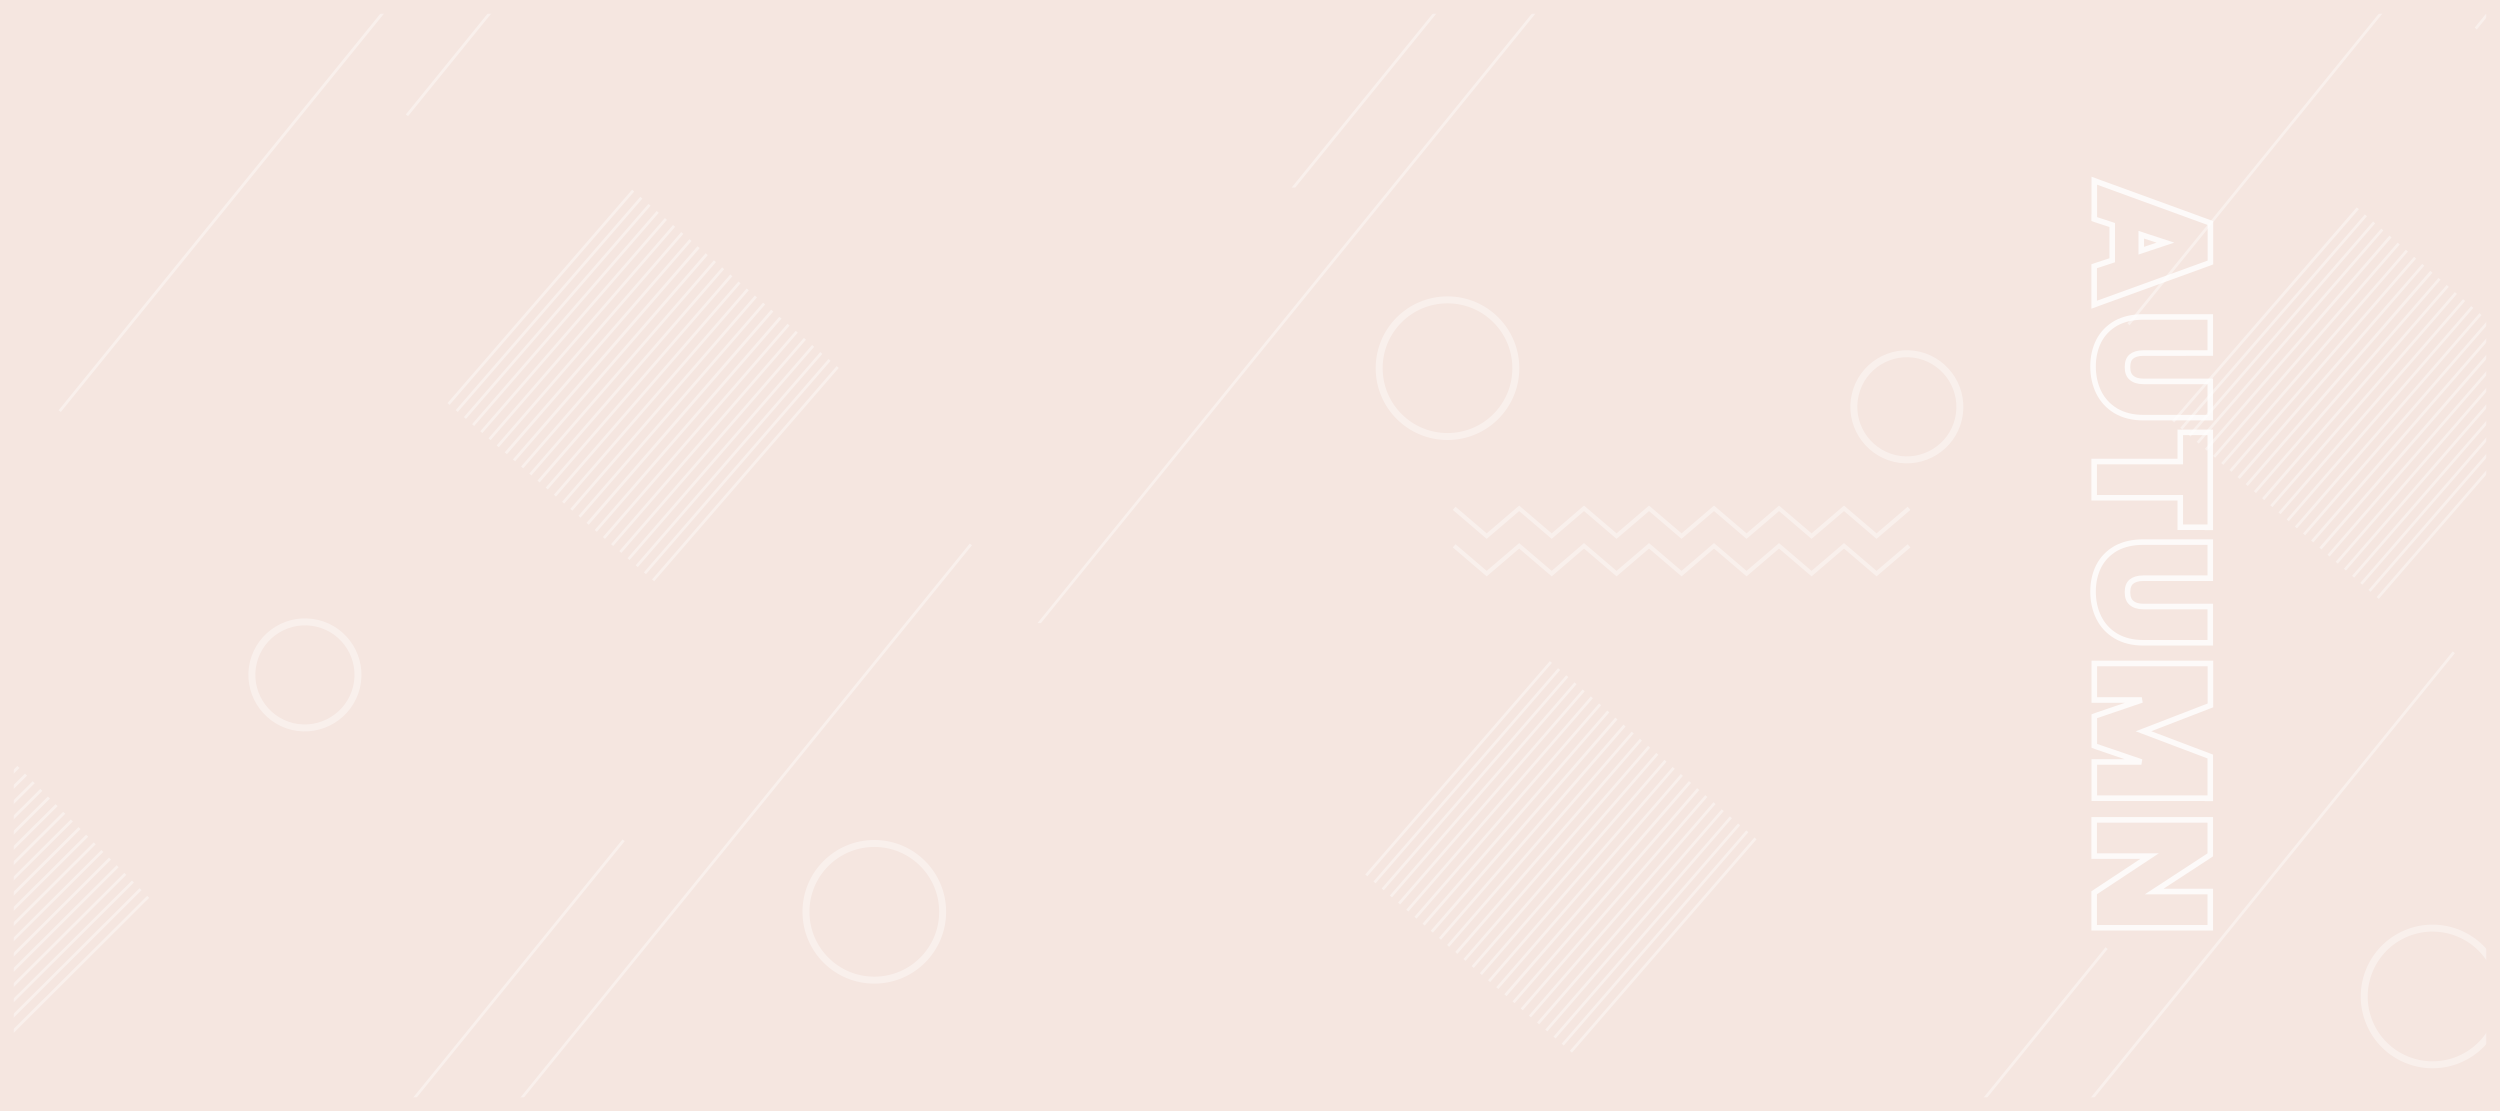<?xml version="1.0" encoding="utf-8"?>
<!-- Generator: Adobe Illustrator 27.4.0, SVG Export Plug-In . SVG Version: 6.00 Build 0)  -->
<svg version="1.1" id="Layer_1" xmlns="http://www.w3.org/2000/svg" xmlns:xlink="http://www.w3.org/1999/xlink" x="0px" y="0px"
	 viewBox="0 0 1800 800" style="enable-background:new 0 0 1800 800;" xml:space="preserve">
<style type="text/css">
	.st0{fill:#F5E6E0;}
	.st1{fill:#F5E6E0;filter:url(#Adobe_OpacityMaskFilter);}
	.st2{mask:url(#mask0_239_5921_00000060749391446520185800000012781432725735025050_);}
	.st3{opacity:0.4;}
	.st4{fill:#FFFFFF;}
	.st5{fill:none;stroke:#FFFFFF;stroke-width:5;stroke-miterlimit:10;}
	.st6{fill:none;stroke:#FFFFFF;stroke-width:3;stroke-miterlimit:10;}
	.st7{opacity:0.8;fill:none;stroke:#FFFFFF;stroke-width:4;enable-background:new    ;}
</style>
<rect x="-30" y="-9.9" class="st0" width="1874.1" height="821.2"/>
<defs>
	<filter id="Adobe_OpacityMaskFilter" filterUnits="userSpaceOnUse" x="-30" y="-120" width="1920" height="960">
		<feColorMatrix  type="matrix" values="1 0 0 0 0  0 1 0 0 0  0 0 1 0 0  0 0 0 1 0"/>
	</filter>
</defs>
<mask maskUnits="userSpaceOnUse" x="-30" y="-120" width="1920" height="960" id="mask0_239_5921_00000060749391446520185800000012781432725735025050_">
	<rect x="10" y="10" class="st1" width="1780" height="780"/>
</mask>
<g class="st2">
	<g class="st3">
		<path class="st4" d="M455.1,136.6L322.2,290.2l1.5,1.3l132.9-153.6L455.1,136.6z"/>
		<path class="st4" d="M461,141.7L328.1,295.3l1.5,1.3L462.5,143L461,141.7z"/>
		<path class="st4" d="M466.9,146.8L334,300.3l1.5,1.3l132.9-153.5L466.9,146.8z"/>
		<path class="st4" d="M472.8,151.9L339.9,305.4l1.5,1.3l132.9-153.5L472.8,151.9z"/>
		<path class="st4" d="M478.7,157L345.8,310.5l1.5,1.3l132.9-153.5L478.7,157z"/>
		<path class="st4" d="M484.6,162L351.7,315.6l1.5,1.3l132.9-153.6L484.6,162z"/>
		<path class="st4" d="M490.5,167.1L357.6,320.7l1.5,1.3L492,168.4L490.5,167.1z"/>
		<path class="st4" d="M496.4,172.2l-133,153.5l1.6,1.3l132.9-153.5L496.4,172.2z"/>
		<path class="st4" d="M502.2,177.3L369.3,330.8l1.6,1.3l132.9-153.5L502.2,177.3z"/>
		<path class="st4" d="M508.1,182.3L375.2,335.9l1.5,1.3l132.9-153.5L508.1,182.3z"/>
		<path class="st4" d="M514,187.4L381.1,341l1.5,1.3l132.9-153.6L514,187.4z"/>
		<path class="st4" d="M519.9,192.5L387,346l1.5,1.4l132.9-153.6L519.9,192.5z"/>
		<path class="st4" d="M525.8,197.6L392.9,351.1l1.5,1.3l132.9-153.5L525.8,197.6z"/>
		<path class="st4" d="M531.7,202.7L398.8,356.2l1.5,1.3L533.2,204L531.7,202.7z"/>
		<path class="st4" d="M537.6,207.7L404.7,361.3l1.5,1.3L539.1,209L537.6,207.7z"/>
		<path class="st4" d="M543.5,212.8L410.6,366.4l1.5,1.3L545,214.1L543.5,212.8z"/>
		<path class="st4" d="M549.4,217.9L416.5,371.4l1.5,1.3l132.9-153.5L549.4,217.9z"/>
		<path class="st4" d="M555.2,223L422.3,376.5l1.6,1.3l132.9-153.5L555.2,223z"/>
		<path class="st4" d="M561.1,228.1L428.2,381.6l1.5,1.3l133-153.5L561.1,228.1z"/>
		<path class="st4" d="M567,233.1L434.1,386.7l1.5,1.3l132.9-153.6L567,233.1z"/>
		<path class="st4" d="M572.9,238.2L440,391.8l1.5,1.3l132.9-153.6L572.9,238.2z"/>
		<path class="st4" d="M578.8,243.3L445.9,396.8l1.5,1.3l132.9-153.5L578.8,243.3z"/>
		<path class="st4" d="M584.7,248.4L451.8,401.9l1.5,1.3l132.9-153.5L584.7,248.4z"/>
		<path class="st4" d="M590.6,253.5L457.7,407l1.5,1.3l132.9-153.5L590.6,253.5z"/>
		<path class="st4" d="M596.5,258.5L463.6,412.1l1.5,1.3L598,259.8L596.5,258.5z"/>
		<path class="st4" d="M602.4,263.6L469.5,417.2l1.5,1.3l132.9-153.6L602.4,263.6z"/>
		<path class="st4" d="M1115.9,476L983,629.6l1.5,1.3l132.9-153.6L1115.9,476z"/>
		<path class="st4" d="M1121.8,481.1L988.9,634.7l1.5,1.3l132.9-153.6L1121.8,481.1z"/>
		<path class="st4" d="M1127.7,486.2L994.8,639.7l1.5,1.3l132.9-153.5L1127.7,486.2z"/>
		<path class="st4" d="M1133.6,491.3l-132.9,153.5l1.5,1.3l132.9-153.5L1133.6,491.3z"/>
		<path class="st4" d="M1139.5,496.4l-132.9,153.5l1.5,1.3L1141,497.7L1139.5,496.4z"/>
		<path class="st4" d="M1145.4,501.4L1012.5,655l1.5,1.3l132.9-153.6L1145.4,501.4z"/>
		<path class="st4" d="M1151.3,506.5l-132.9,153.6l1.5,1.3l132.9-153.6L1151.3,506.5z"/>
		<path class="st4" d="M1157.2,511.6l-133,153.5l1.6,1.3l132.9-153.5L1157.2,511.6z"/>
		<path class="st4" d="M1163,516.7l-132.9,153.5l1.6,1.3L1164.6,518L1163,516.7z"/>
		<path class="st4" d="M1168.9,521.7L1036,675.3l1.5,1.3l132.9-153.5L1168.9,521.7z"/>
		<path class="st4" d="M1174.8,526.8l-132.9,153.6l1.5,1.3l132.9-153.6L1174.8,526.8z"/>
		<path class="st4" d="M1180.7,531.9l-132.9,153.5l1.5,1.4l132.9-153.6L1180.7,531.9z"/>
		<path class="st4" d="M1186.6,537l-132.9,153.5l1.5,1.3l132.9-153.5L1186.6,537z"/>
		<path class="st4" d="M1192.5,542.1l-132.9,153.5l1.5,1.3L1194,543.4L1192.5,542.1z"/>
		<path class="st4" d="M1198.4,547.1l-132.9,153.6l1.5,1.3l132.9-153.6L1198.4,547.1z"/>
		<path class="st4" d="M1204.3,552.2l-132.9,153.6l1.5,1.3l132.9-153.6L1204.3,552.2z"/>
		<path class="st4" d="M1210.2,557.3l-132.9,153.5l1.5,1.3l132.9-153.5L1210.2,557.3z"/>
		<path class="st4" d="M1216,562.4l-132.9,153.5l1.6,1.3l132.9-153.5L1216,562.4z"/>
		<path class="st4" d="M1221.9,567.5L1089,721l1.5,1.3l133-153.5L1221.9,567.5z"/>
		<path class="st4" d="M1227.8,572.5l-132.9,153.6l1.5,1.3l132.9-153.6L1227.8,572.5z"/>
		<path class="st4" d="M1233.7,577.6l-132.9,153.6l1.5,1.3l132.9-153.6L1233.7,577.6z"/>
		<path class="st4" d="M1239.6,582.7l-132.9,153.5l1.5,1.3L1241.1,584L1239.6,582.7z"/>
		<path class="st4" d="M1245.5,587.8l-132.9,153.5l1.5,1.3L1247,589.1L1245.5,587.8z"/>
		<path class="st4" d="M1251.4,592.9l-132.9,153.5l1.5,1.3l132.9-153.5L1251.4,592.9z"/>
		<path class="st4" d="M1257.3,597.9l-132.9,153.6l1.5,1.3l132.9-153.6L1257.3,597.9z"/>
		<path class="st4" d="M1263.2,603l-132.9,153.6l1.5,1.3l132.9-153.6L1263.2,603z"/>
		<path class="st4" d="M1696.8,149.3l-132.9,153.6l1.5,1.3l133-153.6L1696.8,149.3z"/>
		<path class="st4" d="M1702.7,154.4L1569.8,308l1.5,1.3l132.9-153.6L1702.7,154.4z"/>
		<path class="st4" d="M1708.6,159.5L1575.7,313l1.5,1.3l132.9-153.5L1708.6,159.5z"/>
		<path class="st4" d="M1714.5,164.6l-132.9,153.5l1.5,1.3L1716,165.9L1714.5,164.6z"/>
		<path class="st4" d="M1720.4,169.6l-132.9,153.6l1.5,1.3L1721.9,171L1720.4,169.6z"/>
		<path class="st4" d="M1726.3,174.7l-132.9,153.6l1.5,1.3L1727.8,176L1726.3,174.7z"/>
		<path class="st4" d="M1732.2,179.8l-132.9,153.6l1.5,1.3l132.9-153.6L1732.2,179.8z"/>
		<path class="st4" d="M1738.1,184.9l-132.9,153.5l1.5,1.3l132.9-153.5L1738.1,184.9z"/>
		<path class="st4" d="M1744,190l-133,153.5l1.6,1.3l132.9-153.5L1744,190z"/>
		<path class="st4" d="M1749.8,195l-132.9,153.6l1.5,1.3l133-153.5L1749.8,195z"/>
		<path class="st4" d="M1755.7,200.1l-132.9,153.6l1.5,1.3l132.9-153.6L1755.7,200.1z"/>
		<path class="st4" d="M1761.6,205.2l-132.9,153.5l1.5,1.4l132.9-153.6L1761.6,205.2z"/>
		<path class="st4" d="M1767.5,210.3l-132.9,153.5l1.5,1.3L1769,211.6L1767.5,210.3z"/>
		<path class="st4" d="M1773.4,215.4l-132.9,153.5l1.5,1.3l132.9-153.5L1773.4,215.4z"/>
		<path class="st4" d="M1779.3,220.4L1646.4,374l1.5,1.3l132.9-153.6L1779.3,220.4z"/>
		<path class="st4" d="M1785.2,225.5l-132.9,153.6l1.5,1.3l132.9-153.6L1785.2,225.5z"/>
		<path class="st4" d="M1791.1,230.6l-132.9,153.5l1.5,1.3l132.9-153.5L1791.1,230.6z"/>
		<path class="st4" d="M1797,235.7l-133,153.5l1.6,1.3L1798.5,237L1797,235.7z"/>
		<path class="st4" d="M1802.8,240.8l-132.9,153.5l1.6,1.3l132.9-153.5L1802.8,240.8z"/>
		<path class="st4" d="M1808.7,245.8l-132.9,153.6l1.5,1.3l132.9-153.6L1808.7,245.8z"/>
		<path class="st4" d="M1814.6,250.9l-132.9,153.6l1.5,1.3l132.9-153.6L1814.6,250.9z"/>
		<path class="st4" d="M1820.5,256l-132.9,153.5l1.5,1.3L1822,257.3L1820.5,256z"/>
		<path class="st4" d="M1826.4,261.1l-132.9,153.5l1.5,1.3l132.9-153.5L1826.4,261.1z"/>
		<path class="st4" d="M1832.3,266.2l-132.9,153.5l1.5,1.3l132.9-153.5L1832.3,266.2z"/>
		<path class="st4" d="M1838.2,271.2l-132.9,153.6l1.5,1.3l132.9-153.6L1838.2,271.2z"/>
		<path class="st4" d="M1844.1,276.3l-132.9,153.6l1.5,1.3l132.9-153.6L1844.1,276.3z"/>
		<path class="st4" d="M14,552.9l-1.5-1.4L-30,593.9v2.8L14,552.9z"/>
		<path class="st4" d="M19.5,558.4L18,557l-48,47.9v2.8L19.5,558.4z"/>
		<path class="st4" d="M25,563.9l-1.5-1.4L-30,615.9v2.8L25,563.9z"/>
		<path class="st4" d="M30.5,569.4L29,568l-59,58.9v2.8L30.5,569.4z"/>
		<path class="st4" d="M36,574.9l-1.5-1.4L-30,637.8v2.9L36,574.9z"/>
		<path class="st4" d="M41.5,580.4L40,579l-70,69.8v2.8L41.5,580.4z"/>
		<path class="st4" d="M47,585.9l-1.5-1.4L-30,659.8v2.8L47,585.9z"/>
		<path class="st4" d="M52.5,591.4L51,590l-81,80.8v2.8L52.5,591.4z"/>
		<path class="st4" d="M58,596.9l-1.5-1.4L-30,681.7v2.9L58,596.9z"/>
		<path class="st4" d="M63.5,602.4L62,601l-92,91.7v2.8L63.5,602.4z"/>
		<path class="st4" d="M68.9,607.9l-1.4-1.4L-30,703.7v2.8L68.9,607.9z"/>
		<path class="st4" d="M74.4,613.4L73,612L-30,714.7v2.8L74.4,613.4z"/>
		<path class="st4" d="M79.9,618.9l-1.4-1.4L-30,725.7v2.8L79.9,618.9z"/>
		<path class="st4" d="M85.4,624.4L84,623L-30,736.6v2.9L85.4,624.4z"/>
		<path class="st4" d="M90.9,629.9l-1.4-1.4L-30,747.6v2.8L90.9,629.9z"/>
		<path class="st4" d="M96.4,635.4L95,634L-30,758.6v2.8L96.4,635.4z"/>
		<path class="st4" d="M101.9,640.9l-1.4-1.4L-30,769.6v2.8L101.9,640.9z"/>
		<path class="st4" d="M107.4,646.4L106,645L-30,780.5v2.9L107.4,646.4z"/>
		<path class="st5" d="M629.5,705.7c27.2,0,49.2-22,49.2-49.2s-22-49.2-49.2-49.2s-49.2,22-49.2,49.2S602.3,705.7,629.5,705.7z"/>
		<path class="st5" d="M1042.2,314.3c27.2,0,49.2-22,49.2-49.2c0-27.2-22-49.2-49.2-49.2c-27.2,0-49.2,22-49.2,49.2
			C993,292.3,1015,314.3,1042.2,314.3z"/>
		<path class="st5" d="M1770.3,762.9c25.1-10.4,37-39.2,26.6-64.3c-10.4-25.1-39.2-37-64.3-26.6c-25.1,10.4-37,39.2-26.6,64.3
			C1716.4,761.4,1745.2,773.3,1770.3,762.9z"/>
		<path class="st5" d="M256.7,494.8c4.9-20.5-7.7-41.1-28.2-46s-41.1,7.7-46.1,28.2c-4.9,20.5,7.7,41.1,28.2,46.1
			C231.1,527.9,251.7,515.3,256.7,494.8z"/>
		<path class="st5" d="M1410.1,301.7c4.8-20.5-7.9-41.1-28.4-46c-20.5-4.8-41.1,7.9-45.9,28.4c-4.9,20.5,7.9,41.1,28.4,46
			C1384.7,334.9,1405.3,322.2,1410.1,301.7z"/>
		<path class="st6" d="M1047,366l23.4,20l23.4-20l23.4,20l23.3-20l23.4,20l23.4-20l23.4,20l23.4-20l23.4,20l23.4-20l23.4,20l23.4-20
			l23.4,20l23.4-20"/>
		<path class="st6" d="M1047,393l23.4,20l23.4-20l23.4,20l23.3-20l23.4,20l23.4-20l23.4,20l23.4-20l23.4,20l23.4-20l23.4,20l23.4-20
			l23.4,20l23.4-20"/>
		<path class="st4" d="M379.2-120l-337,415.4l1.6,1.2l338-416.6H379.2z"/>
		<path class="st4" d="M293.8,83.6L459-120h-2.6L292.2,82.4L293.8,83.6z"/>
		<path class="st4" d="M1820.6-120h-2.5l-286.3,352.9l1.5,1.3L1820.6-120z"/>
		<path class="st4" d="M1781.8,19.9l1.5,1.3L1890-110.3v-3.2L1781.8,19.9z"/>
		<path class="st4" d="M448.2,604.4L257.1,840h2.5l190.2-234.4L448.2,604.4z"/>
		<path class="st4" d="M334.3,840h2.5l363-447.4l-1.6-1.2L334.3,840z"/>
		<path class="st4" d="M747,448.6h2.5l363-447.4l-1.6-1.2L747,448.6z"/>
		<path class="st4" d="M1516,682l-128.2,158h2.6l127.1-156.7L1516,682z"/>
		<path class="st4" d="M1058.2-23L930,135h2.6l127.1-156.7L1058.2-23z"/>
		<path class="st4" d="M1465,840h2.6l299.9-369.7l-1.5-1.3L1465,840z"/>
	</g>
</g>
<path class="st7" d="M1507.8,156.3v1.4l1.4,0.5l11.6,3.8v25.4l-11.6,3.8l-1.4,0.5v1.4v23.4v2.9l2.7-1l79.7-28.9l1.3-0.5v-1.4V162
	v-1.4l-1.3-0.5l-79.6-29l-2.7-1v2.9V156.3z M1589.4,254.2h2v-2v-22v-2h-2h-46.2c-7.6,0-14.2,1.5-19.7,4.5l0,0l0,0
	c-5.4,3.1-9.6,7.4-12.4,12.8l0,0l0,0c-2.7,5.4-4.1,11.5-4.1,18.3c0,6.7,1.3,12.9,4,18.5l0,0c2.8,5.7,6.9,10.2,12.4,13.5l0,0
	c5.6,3.3,12.2,4.9,19.8,4.9h46.2h2v-2v-22.1v-2h-2h-46.2c-3.9,0-6.7-1-8.6-2.7l0,0c-1.8-1.5-2.8-4-2.8-7.6c0-3.7,1-6.1,2.8-7.6
	c1.8-1.5,4.6-2.5,8.6-2.5H1589.4z M1589.4,379.7h2v-2v-64.4v-2h-2h-17.6h-2v2v19h-60h-2v2v22.1v2h2l60,0v19.2v2h2H1589.4z
	 M1589.4,416.3h2v-2v-22v-2h-2h-46.2c-7.6,0-14.2,1.5-19.7,4.5l0,0l0,0c-5.4,3.1-9.6,7.4-12.4,12.8l0,0l0,0
	c-2.7,5.4-4.1,11.5-4.1,18.3c0,6.7,1.3,12.9,4,18.5l0,0c2.8,5.7,6.9,10.2,12.4,13.5l0,0c5.6,3.3,12.2,4.9,19.8,4.9h46.2h2v-2v-22.1
	v-2h-2h-46.2c-3.9,0-6.7-1-8.6-2.7l0,0c-1.8-1.5-2.8-4-2.8-7.6c0-3.7,1-6.1,2.8-7.6c1.8-1.5,4.6-2.5,8.6-2.5H1589.4z M1589.4,574.8
	h2v-2v-26.7v-1.4l-1.3-0.5l-46.8-17.7l46.9-18.1l1.3-0.5v-1.4v-26.8v-2h-2h-79.6h-2v2V502v2h2h32.2l-32.9,11.2l-1.3,0.5v1.4v18.5
	v1.4l1.3,0.5l32.6,11.1h-31.9h-2v2v22.1v2h2H1589.4z M1507.8,666v2h2h79.6h2v-2v-22.1v-2h-2h-38.4l39.5-25.8l0.9-0.6v-1.1v-22.1v-2
	h-2h-79.6h-2v2v22.1v2h2h37.9l-39,25.8l-0.9,0.6v1.1V666z M1541.7,169l17.4,5.7l-17.4,5.8V169z"/>
</svg>
